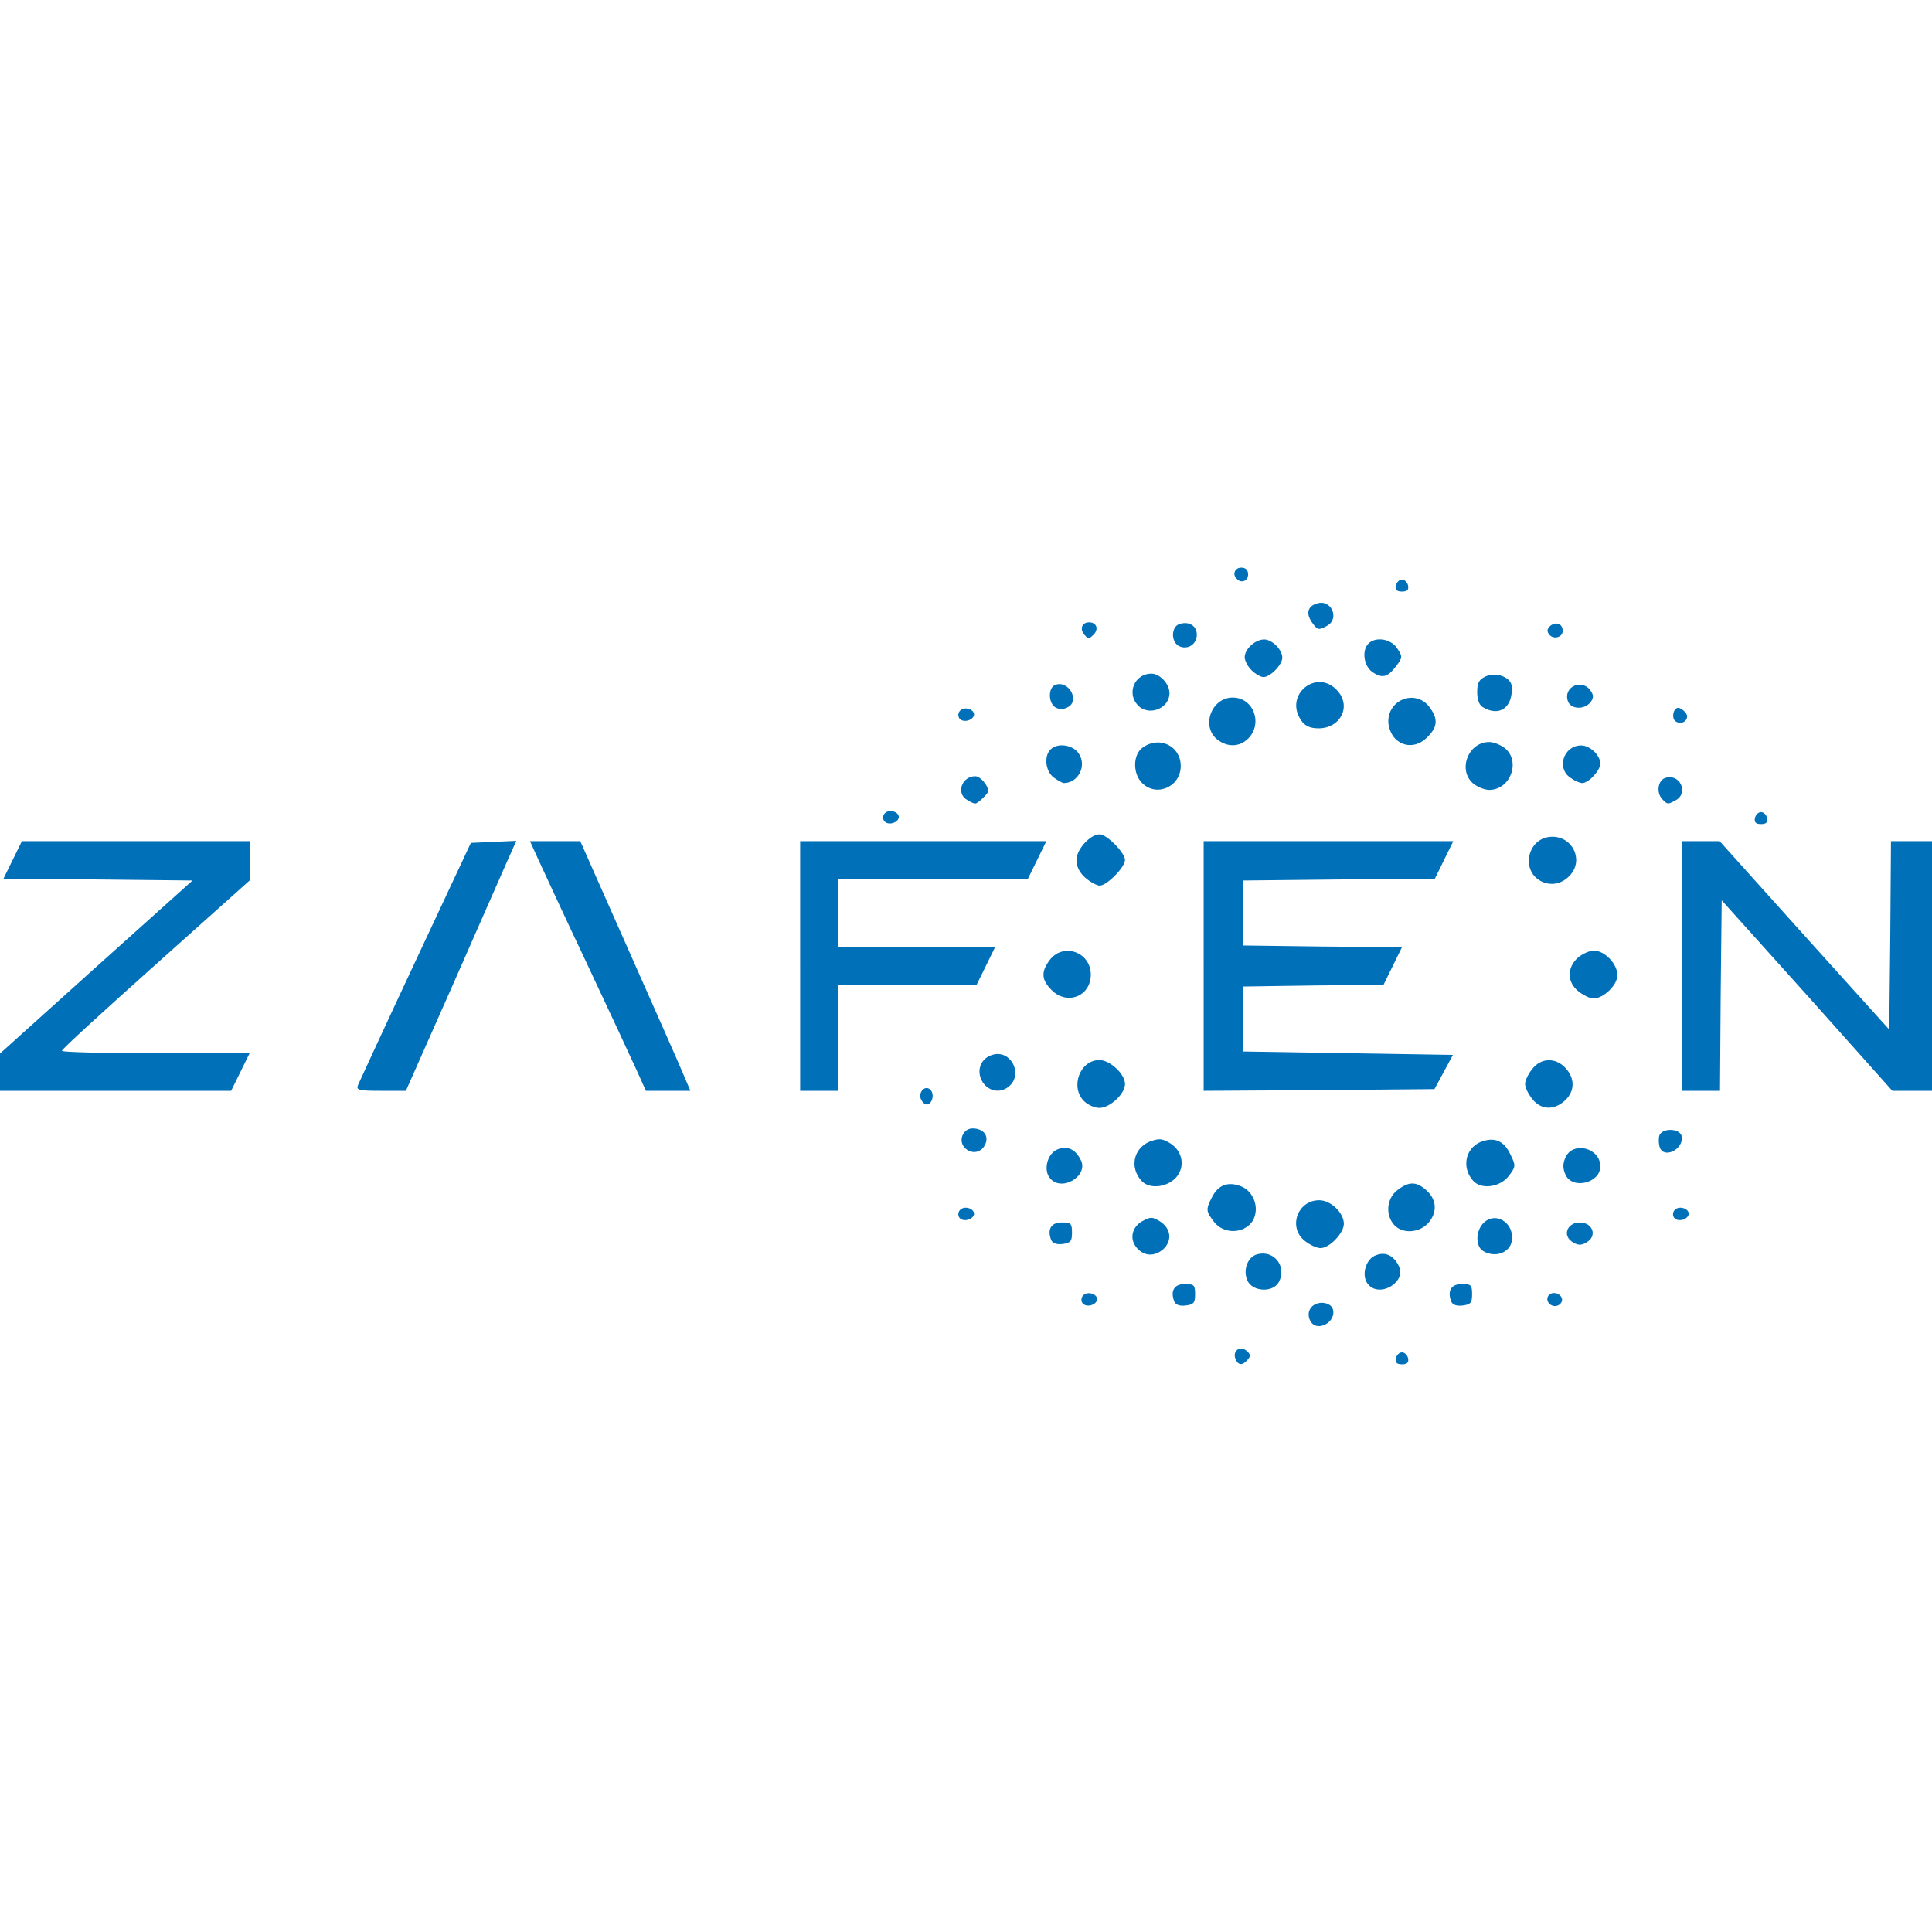 <?xml version="1.0" encoding="utf-8"?>
<!DOCTYPE svg PUBLIC "-//W3C//DTD SVG 1.0//EN" "http://www.w3.org/TR/2001/REC-SVG-20010904/DTD/svg10.dtd">
<svg version="1.0" xmlns="http://www.w3.org/2000/svg" width="565px" height="565px" viewBox="0 0 565 565" preserveAspectRatio="xMidYMid meet">
 <g fill="#0070b9">
  <path d="M361.3 397.4 c-0.9 -2.3 1.3 -4 3.2 -2.4 1.2 1 1.3 1.6 0.4 2.6 -1.5 1.8 -2.8 1.8 -3.6 -0.2z"/>
  <path d="M408.2 397.3 c0.2 -1 1 -1.8 1.8 -1.8 0.8 0 1.6 0.8 1.8 1.8 0.2 1.2 -0.3 1.7 -1.8 1.7 -1.5 0 -2 -0.5 -1.8 -1.7z"/>
  <path d="M383.2 386.3 c-1.4 -2.6 0.3 -5.3 3.4 -5.3 1.4 0 2.7 0.7 3.1 1.6 1.5 3.9 -4.6 7.3 -6.5 3.7z"/>
  <path d="M316.5 381 c-0.4 -0.7 -0.3 -1.6 0.3 -2.2 1.4 -1.4 4.5 -0.2 4 1.5 -0.6 1.6 -3.4 2.1 -4.3 0.7z"/>
  <path d="M343.4 380.6 c-1.2 -3.1 0 -5.1 3.1 -5.1 2.7 0 3 0.3 3 3 0 2.5 -0.4 3 -2.8 3.3 -1.7 0.2 -2.9 -0.2 -3.3 -1.2z"/>
  <path d="M424.4 380.6 c-1.2 -3.1 0 -5.1 3.1 -5.1 2.7 0 3 0.3 3 3 0 2.5 -0.4 3 -2.8 3.3 -1.7 0.2 -2.9 -0.2 -3.3 -1.2z"/>
  <path d="M452.6 380.5 c-0.3 -0.9 0.1 -1.8 1 -2.2 1.9 -0.7 3.9 1.1 3 2.6 -1 1.6 -3.3 1.3 -4 -0.4z"/>
  <path d="M364.8 374.5 c-1.4 -3.1 0.1 -7 2.9 -7.7 4.9 -1.3 8.7 3.6 6.3 8.1 -1.7 3.2 -7.7 2.9 -9.2 -0.4z"/>
  <path d="M400.1 375.6 c-2 -2.3 -0.9 -6.9 1.8 -8.3 2.9 -1.4 5.5 -0.4 7.1 2.8 2.6 4.7 -5.5 9.6 -8.9 5.5z"/>
  <path d="M332.6 365.1 c-2.4 -2.6 -1.7 -6.2 1.5 -8 2.4 -1.3 2.9 -1.3 5.3 0.2 3.1 2.1 3.4 5.6 0.8 8 -2.5 2.2 -5.5 2.1 -7.6 -0.2z"/>
  <path d="M433.8 365.9 c-2.4 -1.4 -2.3 -6.1 0.2 -8.4 3.6 -3.3 9 0.3 8.1 5.5 -0.6 3.4 -4.9 4.9 -8.3 2.9z"/>
  <path d="M381.6 362.9 c-5 -3.9 -2.2 -11.9 4.2 -11.9 3.4 0 7.2 3.7 7.2 6.9 0 2.7 -4.2 7.1 -6.8 7.1 -1.1 0 -3.1 -0.9 -4.6 -2.1z"/>
  <path d="M307.4 362.6 c-1.2 -3.1 0 -5.1 3.1 -5.1 2.7 0 3 0.3 3 3 0 2.5 -0.4 3 -2.8 3.3 -1.7 0.2 -2.9 -0.2 -3.3 -1.2z"/>
  <path d="M458.9 362.4 c-1.7 -2.1 0 -4.9 3.1 -4.9 3.1 0 4.8 2.8 3.1 4.9 -0.8 0.9 -2.1 1.6 -3.1 1.6 -1 0 -2.3 -0.7 -3.1 -1.6z"/>
  <path d="M355.1 357.4 c-2.5 -3.2 -2.5 -3.7 -0.6 -7.4 1.8 -3.5 4.7 -4.6 8.6 -3 2.9 1.2 4.7 4.8 4 8 -1 5.4 -8.5 6.8 -12 2.4z"/>
  <path d="M407.7 358.2 c-2.6 -2.9 -2.2 -7.7 0.9 -10.1 3.3 -2.6 5.5 -2.6 8.2 -0.3 3.2 2.6 3.7 6.3 1.2 9.5 -2.6 3.3 -7.8 3.7 -10.3 0.9z"/>
  <path d="M280.5 356 c-0.4 -0.7 -0.3 -1.6 0.3 -2.2 1.4 -1.4 4.5 -0.2 4 1.5 -0.6 1.6 -3.4 2.1 -4.3 0.7z"/>
  <path d="M489.5 356 c-0.4 -0.7 -0.3 -1.6 0.3 -2.2 1.4 -1.4 4.5 -0.2 4 1.5 -0.6 1.6 -3.4 2.1 -4.3 0.7z"/>
  <path d="M333.8 345.3 c-3.5 -3.9 -2.3 -9.4 2.3 -11.4 2.7 -1 3.6 -1 5.7 0.2 3.8 2.1 4.9 6.5 2.5 9.8 -2.5 3.3 -8.1 4.1 -10.5 1.4z"/>
  <path d="M430.8 345.3 c-3.4 -3.8 -2.3 -9.4 2.1 -11.3 4 -1.6 6.9 -0.5 8.8 3.6 1.6 3.2 1.6 3.6 -0.4 6.2 -2.5 3.4 -8.1 4.2 -10.5 1.5z"/>
  <path d="M307.1 344.6 c-2 -2.3 -0.9 -6.9 1.8 -8.3 2.9 -1.4 5.5 -0.4 7.1 2.8 2.6 4.7 -5.5 9.6 -8.9 5.5z"/>
  <path d="M457.8 343.5 c-0.8 -1.9 -0.8 -3.1 0 -5 2.2 -4.9 10.2 -2.8 10.2 2.6 0 4.9 -8.2 6.9 -10.2 2.4z"/>
  <path d="M282 335.5 c-1.8 -2.1 -0.3 -5.5 2.4 -5.5 3.3 0 5 2.3 3.6 4.9 -1.2 2.4 -4.2 2.7 -6 0.6z"/>
  <path d="M485.4 335.6 c-0.3 -0.8 -0.4 -2.3 -0.2 -3.3 0.5 -2.5 6.1 -2.5 6.6 0 0.7 3.7 -5.1 6.7 -6.4 3.3z"/>
  <path d="M317 322 c-4.1 -4.1 -1.2 -12 4.5 -12 3.1 0 7.5 4.1 7.5 7 0 2.9 -4.4 7 -7.5 7 -1.4 0 -3.4 -0.9 -4.5 -2z"/>
  <path d="M448.1 321.4 c-1.2 -1.5 -2.1 -3.4 -2.1 -4.4 0 -1 0.9 -2.9 2.1 -4.4 2.6 -3.3 6.8 -3.4 9.7 -0.3 2.8 3 2.8 6.8 -0.1 9.5 -3.2 3 -7.1 2.8 -9.6 -0.4z"/>
  <path d="M269.3 321.4 c-0.8 -2.1 1.3 -4.2 2.8 -2.7 1.3 1.3 0.5 4.3 -1.1 4.3 -0.6 0 -1.3 -0.7 -1.7 -1.6z"/>
  <path d="M0 313.5 l0 -5.4 28.1 -25.3 28.2 -25.3 -27.7 -0.3 -27.6 -0.2 2.7 -5.5 2.7 -5.5 33.3 0 33.3 0 0 5.8 0 5.7 -27.4 24.5 c-15.1 13.5 -27.5 24.8 -27.5 25.3 -0.1 0.4 12.3 0.7 27.4 0.7 l27.5 0 -2.7 5.5 -2.7 5.5 -33.8 0 -33.8 0 0 -5.5z"/>
  <path d="M104.7 317.3 c0.4 -0.9 7.9 -17.2 16.8 -36.2 l16.2 -34.6 6.7 -0.3 6.6 -0.3 -2.6 5.8 c-1.4 3.2 -8.6 19.6 -16.1 36.6 l-13.6 30.7 -7.3 0 c-6.5 0 -7.3 -0.2 -6.7 -1.7z"/>
  <path d="M186.1 312.8 c-1.6 -3.5 -8.1 -17.5 -14.6 -31.3 -6.5 -13.7 -12.8 -27.4 -14.1 -30.2 l-2.4 -5.3 7.4 0 7.3 0 14.1 31.8 c7.7 17.4 15 33.8 16.1 36.5 l2 4.7 -6.5 0 -6.5 0 -2.8 -6.2z"/>
  <path d="M234 282.5 l0 -36.5 36 0 36 0 -2.7 5.5 -2.7 5.5 -27.8 0 -27.8 0 0 10 0 10 23 0 23 0 -2.7 5.5 -2.7 5.5 -20.3 0 -20.3 0 0 15.5 0 15.5 -5.5 0 -5.5 0 0 -36.5z"/>
  <path d="M287.4 316.5 c-2.1 -3.3 -0.6 -7.2 3.1 -8.1 5 -1.3 8.6 5.3 4.9 9 -2.4 2.4 -6.1 2 -8 -0.9z"/>
  <path d="M352 282.5 l0 -36.5 36.5 0 36.5 0 -2.7 5.5 -2.7 5.5 -28.1 0.2 -28 0.3 0 9.5 0 9.5 23.2 0.3 23.3 0.2 -2.7 5.5 -2.7 5.5 -20.5 0.2 -20.6 0.3 0 9.5 0 9.5 30.7 0.5 30.7 0.5 -2.7 5 -2.7 5 -33.8 0.3 -33.7 0.2 0 -36.5z"/>
  <path d="M492 282.5 l0 -36.5 5.4 0 5.5 0 24.8 27.6 24.8 27.5 0.3 -27.5 0.2 -27.6 6 0 6 0 0 36.5 0 36.5 -5.8 0 -5.8 0 -24.9 -27.9 -25 -27.8 -0.3 27.8 -0.2 27.9 -5.5 0 -5.5 0 0 -36.5z"/>
  <path d="M307.5 289.5 c-3 -3 -3.1 -5.4 -0.4 -8.9 4 -5 11.9 -2.1 11.9 4.4 0 6.4 -7 9.1 -11.5 4.5z"/>
  <path d="M461.6 289.9 c-3.3 -2.6 -3.4 -6.8 -0.3 -9.7 1.3 -1.2 3.5 -2.2 4.8 -2.2 3.2 0 6.9 3.9 6.9 7.2 0 2.9 -4.1 6.8 -7 6.8 -1 0 -2.9 -0.9 -4.4 -2.1z"/>
  <path d="M317.4 256.7 c-1.7 -1.5 -2.6 -3.3 -2.6 -5.2 0 -3.1 4 -7.5 6.8 -7.5 2.1 0 7.4 5.4 7.4 7.5 0 2.1 -5.3 7.5 -7.4 7.5 -0.8 0 -2.7 -1 -4.2 -2.3z"/>
  <path d="M451.3 258 c-6.9 -2.8 -4.8 -13.3 2.7 -13.3 5.9 0 9.1 6.7 5.3 11.1 -2.2 2.5 -5.1 3.3 -8 2.2z"/>
  <path d="M258.5 240 c-0.4 -0.7 -0.3 -1.6 0.3 -2.2 1.4 -1.4 4.5 -0.2 4 1.5 -0.6 1.6 -3.4 2.1 -4.3 0.7z"/>
  <path d="M513.2 239.3 c0.2 -1 1 -1.8 1.8 -1.8 0.8 0 1.6 0.8 1.8 1.8 0.2 1.2 -0.3 1.7 -1.8 1.7 -1.5 0 -2 -0.5 -1.8 -1.7z"/>
  <path d="M282.8 233.9 c-3.3 -1.9 -1.5 -6.9 2.4 -6.9 1.5 0 3.8 2.7 3.8 4.4 0 0.7 -3.1 3.6 -3.8 3.6 -0.4 0 -1.5 -0.5 -2.4 -1.1z"/>
  <path d="M486.2 233.8 c-1.9 -1.9 -1.4 -5.6 0.8 -6.3 4.3 -1.4 6.9 4.4 3.1 6.5 -2.4 1.3 -2.4 1.3 -3.9 -0.2z"/>
  <path d="M334 229 c-2.8 -2.8 -2.7 -8.4 0.2 -10.4 4.9 -3.5 11.1 -0.4 11.1 5.4 0 6.1 -7.1 9.2 -11.3 5z"/>
  <path d="M430.9 229.2 c-4.7 -3.9 -1.6 -12.2 4.6 -12.2 1.3 0 3.3 0.8 4.6 1.8 4.7 3.9 1.6 12.2 -4.6 12.2 -1.3 0 -3.3 -0.8 -4.6 -1.8z"/>
  <path d="M308.2 227.4 c-2.4 -1.7 -3 -6.2 -1 -8.2 2.1 -2.1 6.6 -1.4 8.3 1.2 2.4 3.6 -0.2 8.6 -4.4 8.6 -0.3 0 -1.7 -0.7 -2.9 -1.6z"/>
  <path d="M459.2 227.4 c-4.1 -2.8 -1.9 -9.4 3.2 -9.4 2.6 0 5.6 2.9 5.6 5.3 0 2 -3.4 5.7 -5.3 5.7 -0.7 0 -2.3 -0.7 -3.5 -1.6z"/>
  <path d="M355.9 216.2 c-4.7 -3.9 -1.6 -12.2 4.6 -12.2 6.1 0 8.9 7.6 4.5 12 -2.5 2.5 -6.1 2.6 -9.1 0.2z"/>
  <path d="M408 216 c-1.1 -1.1 -2 -3.3 -2 -5 0 -6.5 7.9 -9.4 11.9 -4.4 2.7 3.5 2.6 5.9 -0.4 8.9 -2.9 3 -6.8 3.2 -9.5 0.5z"/>
  <path d="M380.6 210.8 c-5.4 -7.6 4.7 -15.7 10.7 -8.6 3.9 4.6 0.6 10.8 -5.7 10.8 -2.5 0 -3.9 -0.7 -5 -2.2z"/>
  <path d="M490.1 211 c-1.4 -0.8 -0.8 -4 0.7 -4 0.5 0 1.5 0.6 2.1 1.4 1.5 1.7 -0.8 3.9 -2.8 2.6z"/>
  <path d="M280.5 210 c-0.4 -0.7 -0.3 -1.6 0.3 -2.2 1.4 -1.4 4.5 -0.2 4 1.5 -0.6 1.6 -3.4 2.1 -4.3 0.7z"/>
  <path d="M308.7 206.9 c-2.2 -1.3 -2.2 -5.8 -0.1 -6.6 3.9 -1.5 7.3 4.6 3.7 6.5 -1.2 0.7 -2.5 0.7 -3.6 0.1z"/>
  <path d="M332.7 206.2 c-3.3 -3.6 -0.8 -9.2 4 -9.2 2.5 0 5.3 3 5.3 5.7 0 4.6 -6.2 6.9 -9.3 3.5z"/>
  <path d="M433.8 206.9 c-1.2 -0.6 -1.8 -2.2 -1.8 -4.5 0 -2.7 0.5 -3.7 2.5 -4.6 3.1 -1.4 7.4 0.3 7.6 2.9 0.4 6.1 -3.5 9 -8.3 6.2z"/>
  <path d="M458.5 205 c-1.4 -4.3 4.4 -6.7 6.8 -2.8 0.8 1.2 0.7 2.1 -0.2 3.2 -1.9 2.3 -5.8 2 -6.6 -0.4z"/>
  <path d="M366 196 c-1.1 -1.1 -2 -2.8 -2 -3.8 0 -2.4 3.1 -5.2 5.7 -5.2 2.3 0 5.3 3 5.3 5.3 0 2.1 -3.5 5.7 -5.5 5.7 -0.8 0 -2.4 -0.9 -3.5 -2z"/>
  <path d="M401.3 196.5 c-2.5 -1.8 -3.1 -6.3 -1.1 -8.3 2.1 -2.1 6.6 -1.4 8.4 1.4 1.6 2.4 1.6 2.7 -0.3 5.2 -2.5 3.3 -4.1 3.7 -7 1.7z"/>
  <path d="M344.7 188.9 c-2.3 -1.3 -2.2 -5.6 0.2 -6.4 2.8 -0.9 5.1 0.5 5.1 3.1 0 2.9 -2.8 4.6 -5.3 3.3z"/>
  <path d="M317.1 185.6 c-1.4 -1.7 -0.7 -3.6 1.4 -3.6 2.2 0 2.9 2 1.3 3.6 -1.3 1.3 -1.6 1.3 -2.7 0z"/>
  <path d="M453.1 185.6 c-0.8 -1 -0.7 -1.7 0.3 -2.6 1.7 -1.3 3.6 -0.6 3.6 1.5 0 1.9 -2.7 2.6 -3.9 1.1z"/>
  <path d="M383.6 181.9 c-1.7 -2.5 -1.2 -4.6 1.5 -5.4 4.2 -1.4 6.8 4.4 3 6.5 -2.6 1.4 -2.8 1.3 -4.5 -1.1z"/>
  <path d="M408.2 171.3 c0.2 -1 1 -1.8 1.8 -1.8 0.8 0 1.6 0.8 1.8 1.8 0.2 1.2 -0.3 1.7 -1.8 1.7 -1.5 0 -2 -0.5 -1.8 -1.7z"/>
  <path d="M361.7 169.3 c-1.4 -1.3 -0.6 -3.3 1.3 -3.3 1.3 0 2 0.7 2 2 0 1.9 -2 2.7 -3.3 1.3z"/>
 </g>
</svg>